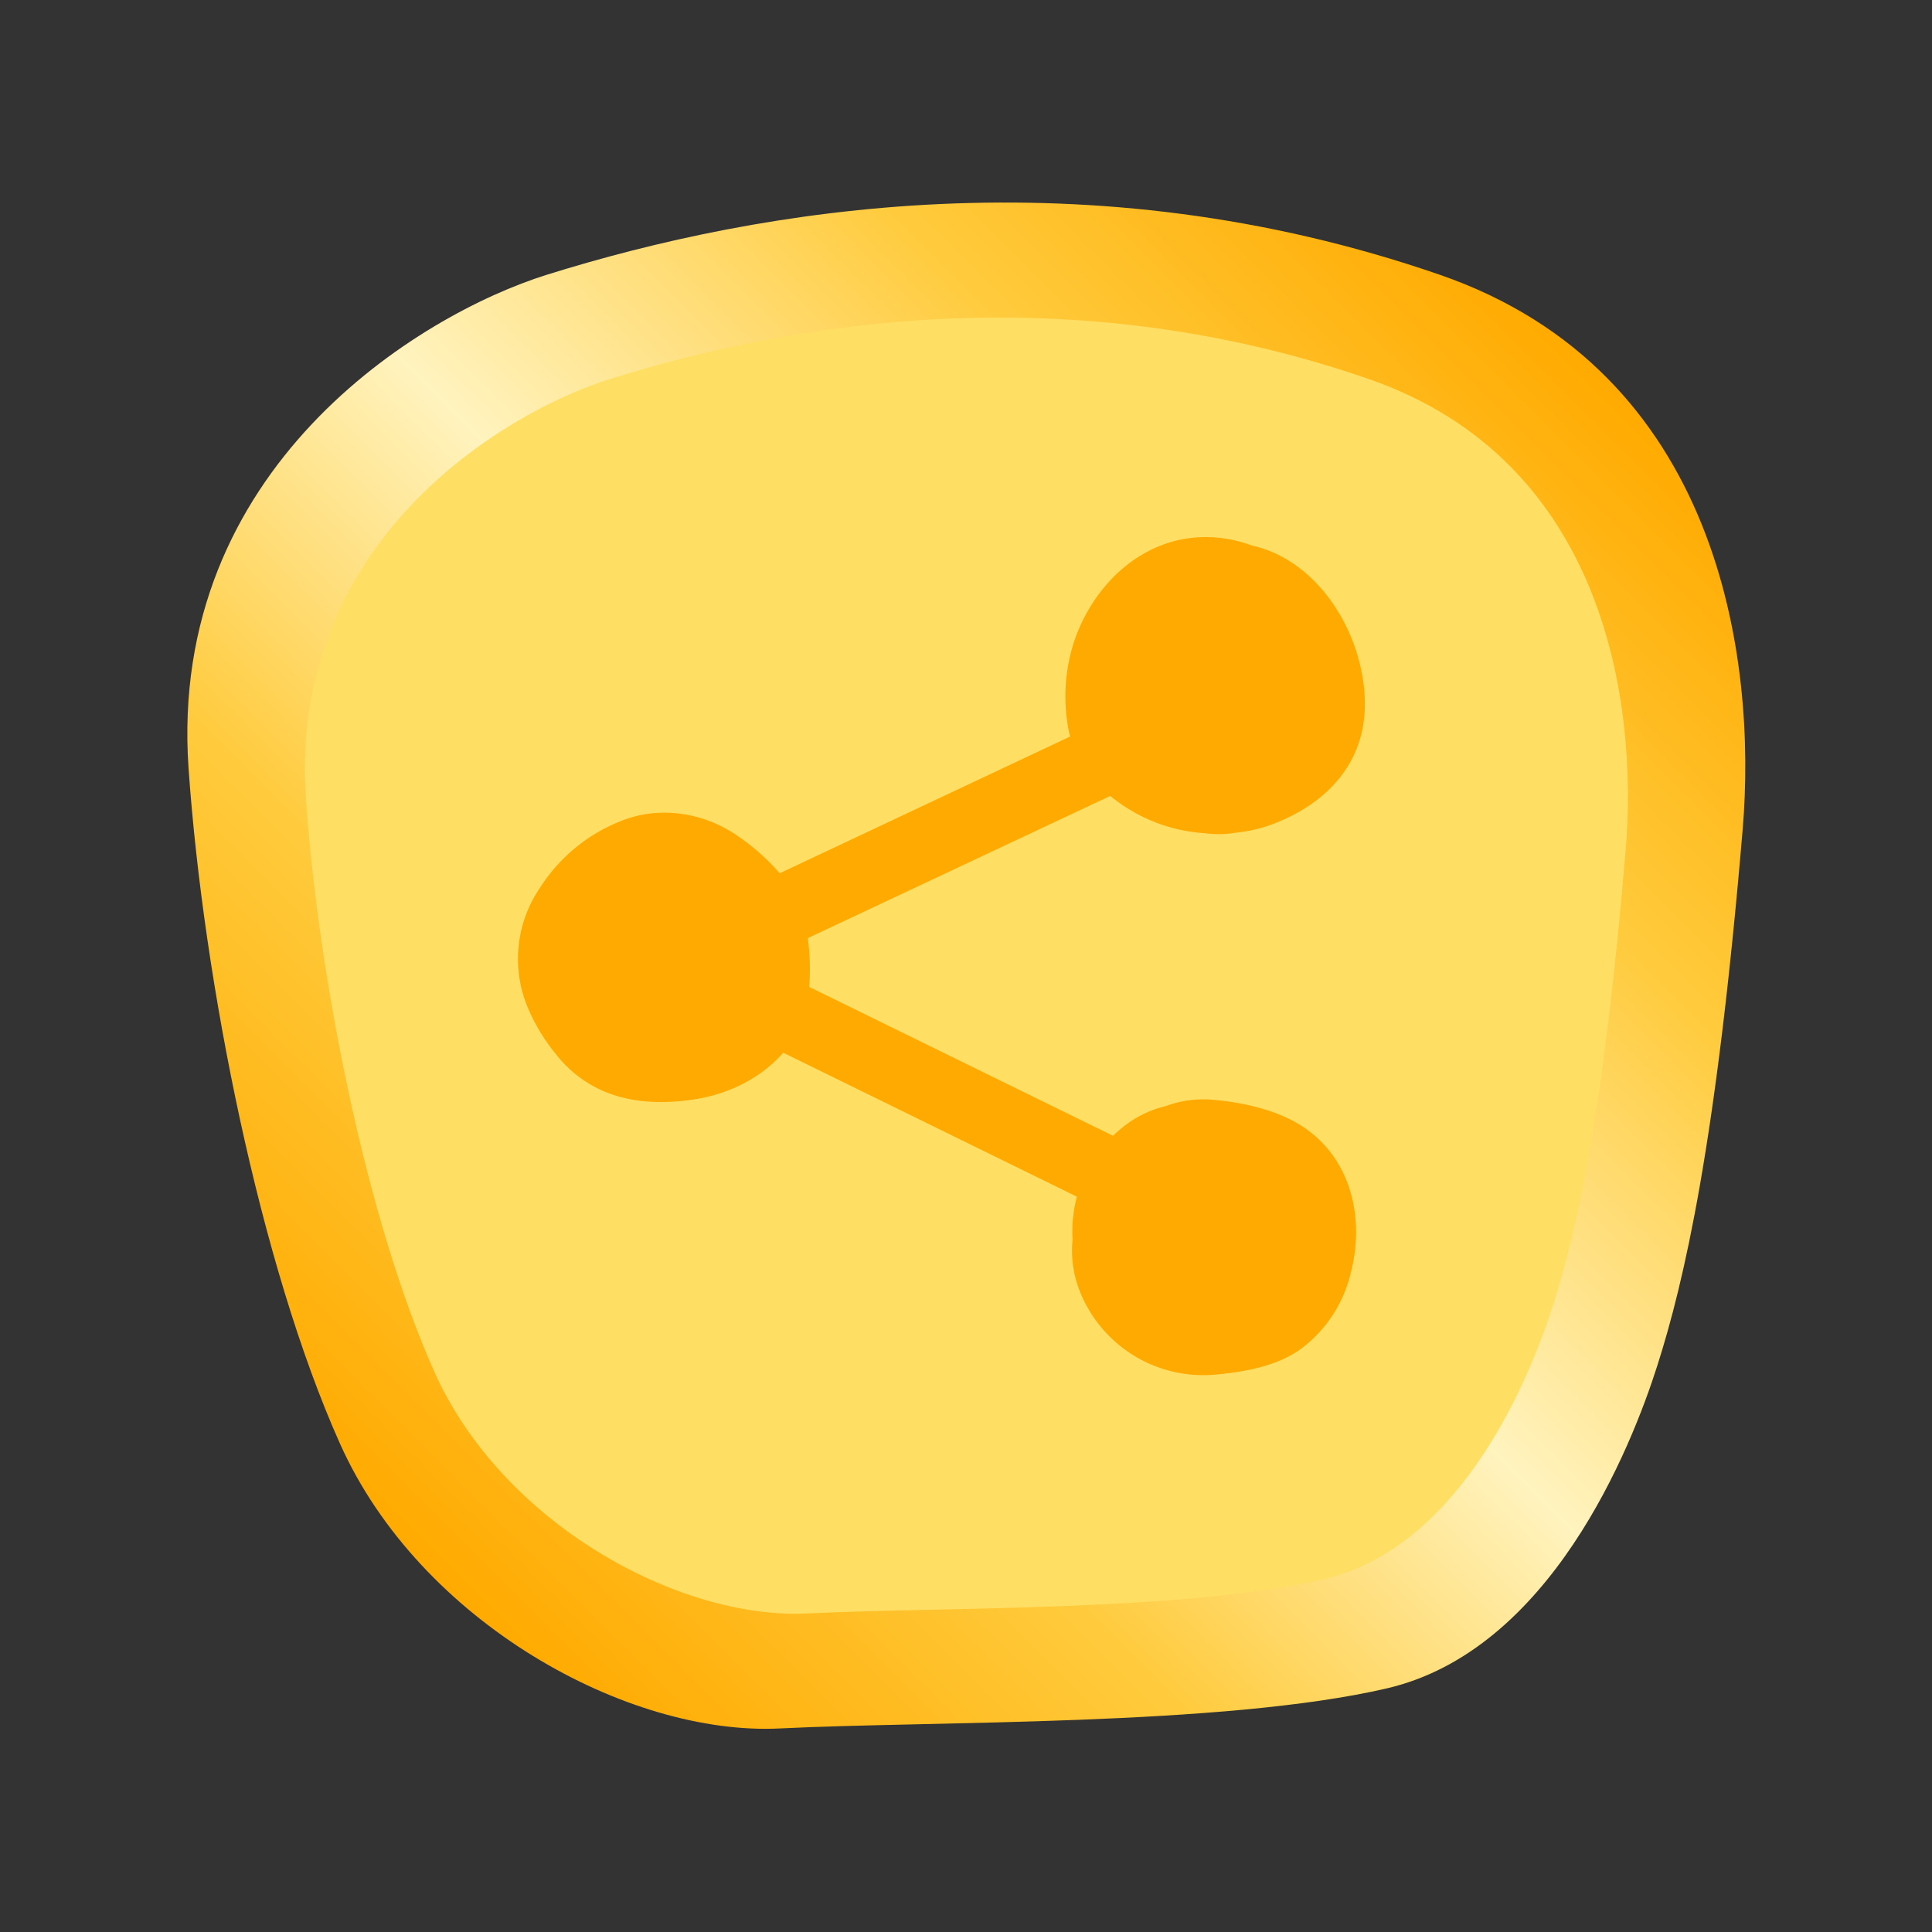 <svg id="Layer_1" data-name="Layer 1" xmlns="http://www.w3.org/2000/svg" xmlns:xlink="http://www.w3.org/1999/xlink" viewBox="0 0 500 500"><rect x="0" y="0" width="500" height="500" fill="#333333" stroke="none"/><defs><style>.cls-1{fill:url(#linear-gradient);}.cls-2{fill:#ffdf63;}.cls-3{fill:#e49067;}.cls-4{fill:#fa0;}</style><linearGradient id="linear-gradient" x1="102.03" y1="398.17" x2="409.15" y2="91.06" gradientUnits="userSpaceOnUse"><stop offset="0" stop-color="#fa0"/><stop offset="0.26" stop-color="#ffcb3d"/><stop offset="0.5" stop-color="#fff3be"/><stop offset="0.77" stop-color="#ffcb3d"/><stop offset="1" stop-color="#fa0"/></linearGradient></defs><title>Gold</title><path class="cls-1" d="M451,214.69c3.75-44.49-6-118.56-78.38-143.58-91.23-31.55-175.81-17.3-231.11,0-33.06,10.34-98.12,50.07-92.71,127.76C52.66,254,67.3,327.43,88,373.65s74.51,75.64,113.84,73.67,114.78-.54,157.07-10.37,63.17-62,70.05-83.68S444.13,296.31,451,214.69Z"/><path class="cls-2" d="M420.72,220c3.19-37.78-5.13-100.69-66.56-121.93-77.48-26.8-149.3-14.69-196.26,0-28.08,8.78-83.32,42.52-78.73,108.5C82.42,253.41,94.86,315.74,112.4,355s63.27,64.23,96.68,62.56,97.48-.46,133.39-8.81,53.64-52.69,59.49-71.06S414.88,289.32,420.72,220Z"/><rect class="cls-3" x="161.38" y="237.68" width="22.01" height="19.91"/><path class="cls-4" d="M170.35,250.41l0,.09h0v-.09Z"/><path class="cls-4" d="M169,243.72l.09,0,.85.41c.34.23.19.28-1-.46Zm1.39,6.78c0,.06,0,.11,0,.16h0l0-.16c-.34.07-.68.15-1,.24h-.08a10.45,10.45,0,0,1,1.1-.34,1.48,1.48,0,0,0,0-.26,2.42,2.42,0,0,1,0,.26c.41-.09.62-.09.66,0Z"/><path class="cls-4" d="M336.87,291.39c-6.59-4.24-15.62-6.18-23.34-6.8a27.76,27.76,0,0,0-11.78,1.65,28.24,28.24,0,0,0-9.46,4.19,36.09,36.09,0,0,0-4.25,3.51l-78.62-38.53a60.1,60.1,0,0,0-.36-12.62L287.31,206Q288.6,207,290,208a42.74,42.74,0,0,0,21.84,7.64,26,26,0,0,0,4.71.21c1.1-.06,2.19-.17,3.26-.34a38.83,38.83,0,0,0,10.3-2.5c7.81-3.13,14.81-8,19.13-15.41,4.74-8.12,4.81-17.5,2.53-26.4-3.51-13.72-13.71-26.93-27.74-30A34.08,34.08,0,0,0,312,139c-16.17,0-28.78,12-33.88,26.59a46,46,0,0,0-1.59,23.25c.11.6.26,1.19.41,1.78L201.79,226a56.55,56.55,0,0,0-10.86-9.64c-8.17-5.72-18.94-7.71-28.49-4.52A43.93,43.93,0,0,0,139.59,230a32.55,32.55,0,0,0-3.05,30.65,48.74,48.74,0,0,0,7.25,12.06,31.58,31.58,0,0,0,8.26,7.5c8.24,5.18,18.09,5.74,27.44,4.34,8.87-1.33,17.31-5.37,23.21-12.11l76,37.26a35.41,35.41,0,0,0-1.18,8.34c0,.94,0,1.86.06,2.77a28.57,28.57,0,0,0,1.71,12.95,34.39,34.39,0,0,0,35.16,22c7.39-.68,15.85-2.12,22-6.51a34.19,34.19,0,0,0,13.05-19.54C353.31,315.51,349.8,299.69,336.87,291.39Z"/></svg>